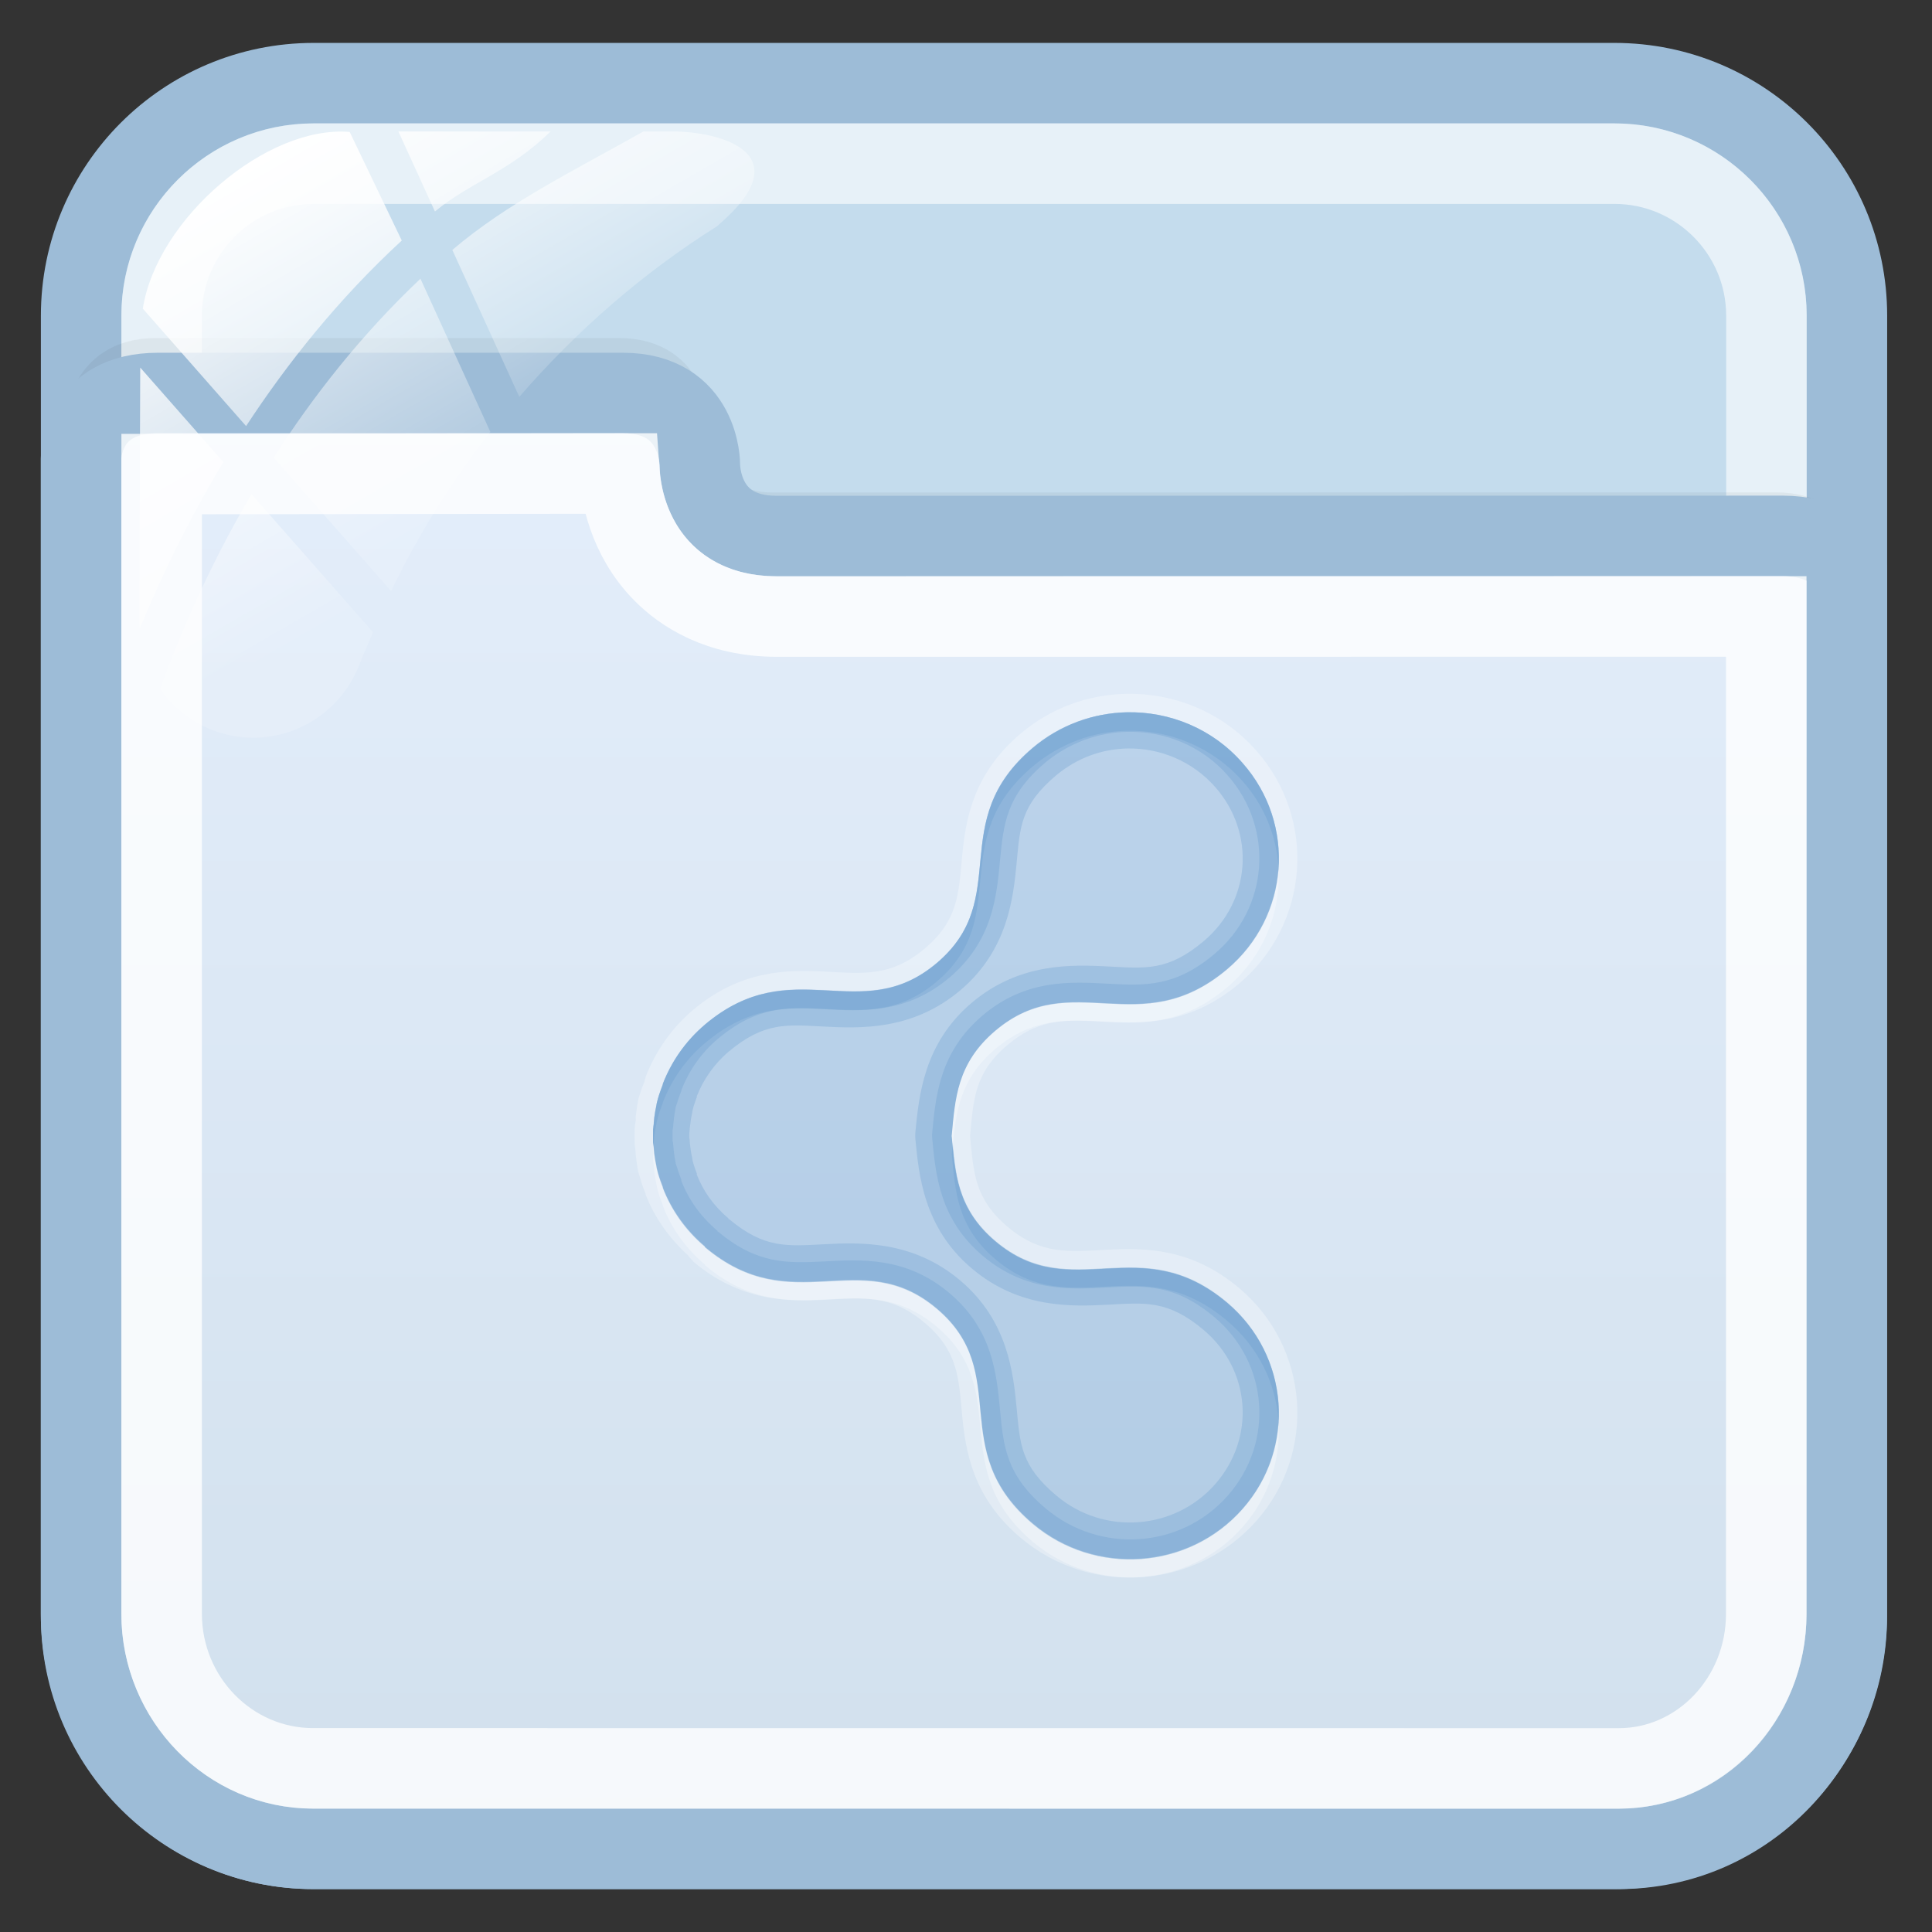 <?xml version="1.0" encoding="utf-8"?>
<!-- Generator: Adobe Illustrator 17.0.0, SVG Export Plug-In . SVG Version: 6.00 Build 0)  -->
<!DOCTYPE svg PUBLIC "-//W3C//DTD SVG 1.1//EN" "http://www.w3.org/Graphics/SVG/1.1/DTD/svg11.dtd">
<svg version="1.1" id="图层_1" xmlns="http://www.w3.org/2000/svg" xmlns:xlink="http://www.w3.org/1999/xlink" x="0px" y="0px"
	 width="24px" height="24px" viewBox="0 0 24 24" enable-background="new 0 0 24 24" xml:space="preserve">
<rect x="0" y="0" width="24" height="24" fill="#333333" stroke="none"/>
<path fill="#C4DCED" stroke="#9DBCD7" stroke-miterlimit="10" d="M22.942,20.079c0,1.595-1.293,2.888-2.888,2.888H3.896
	c-1.595,0-2.888-1.293-2.888-2.888V3.921c0-1.595,1.293-2.888,2.888-2.888h16.159c1.595,0,2.888,1.293,2.888,2.888L22.942,20.079
	L22.942,20.079z"/>
<path opacity="0.6" fill="none" stroke="#FFFFFF" stroke-miterlimit="10" enable-background="new    " d="M3.896,21.967
	c-1.041,0-1.888-0.847-1.888-1.888V3.921c0-1.041,0.847-1.888,1.888-1.888h16.159c1.041,0,1.888,0.847,1.888,1.888v16.158
	c-0.001,1.041-0.848,1.888-1.889,1.888C20.054,21.967,3.896,21.967,3.896,21.967z"/>
<path opacity="0.05" fill="none" stroke="#000000" stroke-width="0.379" stroke-miterlimit="10" enable-background="new    " d="
	M23.02,7.276c0,0,0-0.97-0.958-0.97c-2.782,0-11.663,0.002-12.458,0.002c-0.966,0-0.958-0.956-0.958-0.956s0-0.963-0.958-0.963
	c-1.678,0-5.038,0-5.75,0c-0.943,0-0.958,0.928-0.958,0.957"/>
<linearGradient id="SVGID_1_" gradientUnits="userSpaceOnUse" x1="1381.974" y1="-1687.967" x2="1381.974" y2="-1669.882" gradientTransform="matrix(1 0 0 -1 -1370 -1665)">
	<stop  offset="0" style="stop-color:#D1E0ED"/>
	<stop  offset="1" style="stop-color:#E4EEFB"/>
</linearGradient>
<path fill="url(#SVGID_1_)" stroke="#9DBCD7" stroke-miterlimit="10" d="M3.889,22.967h16.219c1.595,0,2.833-1.326,2.833-2.92V7.098
	c0-0.227-0.34-0.441-0.792-0.441c-2.794,0-11.7,0.002-12.499,0.002c-0.97,0-0.956-0.885-0.956-0.885s0.007-0.892-0.956-0.892
	c-1.685,0-5.06,0-5.775,0c-0.948,0-0.956,0.786-0.956,0.815v14.35C1.008,21.641,2.295,22.967,3.889,22.967z"/>
<path opacity="0.8" fill="none" stroke="#FFFFFF" stroke-miterlimit="10" enable-background="new    " d="M3.889,21.967
	c-1.037,0-1.881-0.862-1.881-1.921V5.889l5.688-0.007c0.016,0.225,0.098,0.777,0.537,1.224C8.481,7.358,8.929,7.659,9.65,7.659
	l12.291-0.001v12.389c0,1.06-0.822,1.921-1.833,1.921L3.889,21.967L3.889,21.967z"/>
<g id="g27_1_">
	
		<linearGradient id="path36_2_" gradientUnits="userSpaceOnUse" x1="1784.345" y1="-2484.168" x2="1787.392" y2="-2489.446" gradientTransform="matrix(1 0 0 -1 -1782 -2483)">
		<stop  offset="0" style="stop-color:#FFFFFF"/>
		<stop  offset="0.5" style="stop-color:#FFFFFF;stop-opacity:0.6"/>
		<stop  offset="1" style="stop-color:#FFFFFF;stop-opacity:0.15"/>
	</linearGradient>
	<path id="path36_1_" fill="url(#path36_2_)" d="M4.858,7.342c0.341-0.705,0.756-1.366,1.233-1.977L5.223,3.462
		C4.482,4.163,3.88,4.935,3.4,5.685L4.858,7.342z"/>
	
		<linearGradient id="path45_2_" gradientUnits="userSpaceOnUse" x1="1787.109" y1="-2483.377" x2="1789.103" y2="-2486.831" gradientTransform="matrix(1 0 0 -1 -1782 -2483)">
		<stop  offset="0" style="stop-color:#FFFFFF"/>
		<stop  offset="0.5" style="stop-color:#FFFFFF;stop-opacity:0.6"/>
		<stop  offset="1" style="stop-color:#FFFFFF;stop-opacity:0.15"/>
	</linearGradient>
	<path id="path45_1_" fill="url(#path45_2_)" d="M4.949,1.633l0.454,0.994C5.84,2.265,6.318,2.14,6.84,1.633H4.949z"/>
	
		<linearGradient id="path54_2_" gradientUnits="userSpaceOnUse" x1="1787.736" y1="-2482.721" x2="1790.172" y2="-2486.942" gradientTransform="matrix(1 0 0 -1 -1782 -2483)">
		<stop  offset="0" style="stop-color:#FFFFFF"/>
		<stop  offset="0.5" style="stop-color:#FFFFFF;stop-opacity:0.6"/>
		<stop  offset="1" style="stop-color:#FFFFFF;stop-opacity:0.15"/>
	</linearGradient>
	<path id="path54_1_" fill="url(#path54_2_)" d="M8.353,1.633H7.994C7.089,2.14,6.298,2.527,5.619,3.105L6.451,4.93
		C7.162,4.109,7.986,3.39,8.91,2.809C8.917,2.803,8.922,2.797,8.93,2.79C9.964,1.897,8.936,1.633,8.353,1.633z"/>
	
		<linearGradient id="path63_2_" gradientUnits="userSpaceOnUse" x1="1782.636" y1="-2486.574" x2="1785.28" y2="-2491.154" gradientTransform="matrix(1 0 0 -1 -1782 -2483)">
		<stop  offset="0" style="stop-color:#FFFFFF"/>
		<stop  offset="0.5" style="stop-color:#FFFFFF;stop-opacity:0.6"/>
		<stop  offset="1" style="stop-color:#FFFFFF;stop-opacity:0.15"/>
	</linearGradient>
	<path id="path63_1_" fill="url(#path63_2_)" d="M3.124,6.138C2.567,7.086,2.204,7.961,1.988,8.56
		c0.256,0.365,0.678,0.604,1.157,0.604c0.593,0,1.1-0.366,1.31-0.884c0.054-0.145,0.119-0.284,0.179-0.426L3.124,6.138z"/>
	
		<linearGradient id="path72_2_" gradientUnits="userSpaceOnUse" x1="1782.516" y1="-2486.762" x2="1785.447" y2="-2491.837" gradientTransform="matrix(1 0 0 -1 -1782 -2483)">
		<stop  offset="0" style="stop-color:#FFFFFF"/>
		<stop  offset="0.5" style="stop-color:#FFFFFF;stop-opacity:0.6"/>
		<stop  offset="1" style="stop-color:#FFFFFF;stop-opacity:0.15"/>
	</linearGradient>
	<path id="path72_1_" fill="url(#path72_2_)" d="M1.742,4.566L1.731,7.748c0,0,0,0.001,0,0.002c0,0.02,0.005,0.039,0.006,0.058
		C1.979,7.219,2.317,6.5,2.775,5.74L1.742,4.566z"/>
	
		<linearGradient id="path149_2_" gradientUnits="userSpaceOnUse" x1="1784.733" y1="-2485.172" x2="1787.484" y2="-2489.938" gradientTransform="matrix(1 0 0 -1 -1782 -2483)">
		<stop  offset="0" style="stop-color:#FFFFFF"/>
		<stop  offset="0.5" style="stop-color:#FFFFFF;stop-opacity:0.6"/>
		<stop  offset="1" style="stop-color:#FFFFFF;stop-opacity:0.15"/>
	</linearGradient>
	<path id="path149_1_" fill="url(#path149_2_)" d="M4.344,1.639C3.31,1.553,1.949,2.718,1.774,3.834l1.283,1.459
		c0.512-0.781,1.149-1.582,1.934-2.305L4.344,1.639z"/>
</g>
<g>
	<path opacity="0.3" fill="#FFFFFF" enable-background="new    " d="M13.988,8.619c-0.467,0.01-0.929,0.172-1.308,0.493
		c-0.598,0.505-0.686,1.078-0.729,1.536c-0.043,0.458-0.05,0.787-0.465,1.136c-0.414,0.35-0.758,0.311-1.229,0.286
		s-1.054-0.026-1.651,0.479c-0.272,0.231-0.467,0.522-0.586,0.829c0,0,0,0.007,0,0.008c-0.004,0.009-0.013,0.035-0.014,0.05
		c-0.016,0.042-0.035,0.082-0.05,0.136c-0.006,0.019-0.02,0.053-0.029,0.093c0,0.004,0.001,0.004,0,0.008
		c-0.013,0.06-0.02,0.123-0.028,0.186c-0.004,0.025,0,0.049,0,0.05c-0.001,0.016-0.007,0.035-0.008,0.05
		c0.001-0.008-0.004,0.013-0.007,0.064c-0.001,0.026,0,0.033,0,0.029c-0.001,0.021,0,0.027,0,0.014c0,0.027-0.001,0.058,0,0.085
		c0,0-0.001,0.012,0,0.043c0.002,0.051,0.008,0.072,0.007,0.064c0.002,0.024,0.004,0.06,0.008,0.101
		c0.008,0.062,0.015,0.126,0.028,0.186c0.001,0.004,0,0.004,0,0.007c0.01,0.039,0.024,0.073,0.029,0.093
		c0.02,0.073,0.043,0.131,0.064,0.186c0,0.002,0,0.005,0,0.007c0.111,0.287,0.294,0.545,0.536,0.765
		c0.002,0.002-0.001,0.006,0,0.007c0.002,0.002,0.004,0.005,0.008,0.007c0.012,0.016,0.027,0.031,0.042,0.043
		c0,0.002,0,0.006,0,0.007c0.597,0.505,1.181,0.503,1.651,0.479c0.47-0.025,0.815-0.065,1.229,0.286
		c0.415,0.351,0.422,0.678,0.465,1.136c0.043,0.458,0.131,1.032,0.729,1.536c0.869,0.734,2.179,0.638,2.93-0.214
		c0.751-0.853,0.655-2.152-0.214-2.887c-0.597-0.504-1.181-0.503-1.651-0.478c-0.47,0.025-0.815,0.064-1.229-0.286
		c-0.411-0.348-0.423-0.674-0.465-1.129c0.042-0.455,0.053-0.781,0.465-1.129c0.414-0.35,0.759-0.311,1.229-0.286
		c0.47,0.025,1.054,0.026,1.651-0.479c0.869-0.735,0.965-2.034,0.214-2.887C15.188,8.847,14.586,8.607,13.988,8.619z M13.996,8.848
		c0.532-0.011,1.066,0.202,1.442,0.629c0.668,0.758,0.581,1.904-0.192,2.559c-1.09,0.92-1.93-0.038-2.88,0.765
		c-0.48,0.405-0.499,0.848-0.543,1.308c0.043,0.459,0.063,0.902,0.543,1.308c0.95,0.802,1.79-0.156,2.88,0.765
		c0.774,0.654,0.86,1.8,0.192,2.559c-0.667,0.758-1.833,0.84-2.607,0.186c-1.089-0.92-0.244-1.87-1.194-2.672
		c-0.95-0.802-1.79,0.155-2.88-0.765v-0.007c-0.241-0.205-0.416-0.456-0.522-0.729c-0.001-0.002,0.001-0.006,0-0.008
		c-0.02-0.056-0.041-0.107-0.058-0.165c-0.007-0.025-0.015-0.053-0.02-0.079c-0.001-0.003,0.001-0.005,0-0.007
		c-0.012-0.054-0.022-0.11-0.029-0.165C8.124,14.3,8.124,14.27,8.121,14.242c-0.001-0.019-0.007-0.038-0.008-0.058
		c0-0.013,0-0.03,0-0.043c0-0.026,0-0.046,0-0.072c0-0.003,0-0.011,0-0.014c0-0.01,0-0.019,0-0.028
		c0.001-0.02,0.007-0.038,0.008-0.058c0.002-0.025,0.004-0.053,0.007-0.079c0.001-0.004,0-0.004,0-0.008
		c0.008-0.054,0.017-0.11,0.029-0.164c0-0.003-0.001-0.004,0-0.008c0.006-0.025,0.014-0.053,0.02-0.079
		c0.016-0.058,0.037-0.108,0.058-0.164c0.001-0.002-0.001-0.006,0-0.008c0.105-0.274,0.28-0.532,0.522-0.736
		c1.09-0.92,1.93,0.038,2.88-0.765c0.951-0.802,0.105-1.753,1.194-2.673C13.168,9.004,13.58,8.858,13.996,8.848z"/>
	<path opacity="0.3" fill="#669CCC" enable-background="new    " d="M13.997,8.849c-0.415,0.009-0.83,0.152-1.169,0.439
		c-1.089,0.92-0.243,1.877-1.193,2.679c-0.95,0.802-1.792-0.157-2.88,0.763v0.002c-0.243,0.205-0.417,0.458-0.522,0.732
		c0,0.001,0,0.004-0.001,0.006c-0.022,0.056-0.039,0.111-0.056,0.169c-0.007,0.026-0.014,0.051-0.02,0.077
		c-0.001,0.003-0.001,0.006-0.002,0.009c-0.012,0.054-0.02,0.108-0.027,0.163c0,0,0,0,0,0.002c0,0.002-0.001,0.006-0.001,0.008
		c-0.004,0.026-0.006,0.051-0.008,0.077c-0.001,0.02-0.004,0.039-0.004,0.058c0,0.01-0.001,0.02-0.001,0.03c0,0.004,0,0.007,0,0.01
		c-0.001,0.026-0.001,0.051,0,0.076c0,0.013,0.001,0.027,0.001,0.04c0.001,0.019,0.004,0.039,0.004,0.058
		c0.002,0.029,0.006,0.057,0.009,0.086v0.001c0.008,0.054,0.015,0.108,0.027,0.163c0.001,0.003,0.001,0.006,0.002,0.009
		c0.006,0.026,0.013,0.051,0.02,0.076c0.016,0.058,0.034,0.113,0.056,0.169c0.001,0.002,0.001,0.004,0.001,0.006
		c0.105,0.274,0.28,0.526,0.522,0.731v0.002c1.089,0.92,1.93-0.039,2.88,0.763c0.951,0.802,0.105,1.759,1.193,2.679
		c0.775,0.654,1.942,0.569,2.61-0.19c0.667-0.758,0.581-1.903-0.192-2.557c-1.089-0.92-1.93,0.041-2.881-0.762
		c-0.479-0.405-0.501-0.851-0.544-1.31c0.043-0.459,0.065-0.905,0.544-1.31c0.951-0.802,1.793,0.158,2.881-0.762
		c0.774-0.654,0.859-1.799,0.192-2.557C15.063,9.05,14.531,8.837,13.997,8.849C13.997,8.848,13.997,8.848,13.997,8.849z"/>
	<path opacity="0.3" fill="#669CCC" enable-background="new    " d="M13.996,8.848c-0.415,0.01-0.827,0.157-1.166,0.443
		c-1.089,0.92-0.244,1.87-1.194,2.673c-0.95,0.802-1.79-0.156-2.88,0.765c-0.241,0.205-0.416,0.462-0.522,0.736
		c-0.001,0.002,0.001,0.006,0,0.008c-0.02,0.056-0.041,0.106-0.058,0.164c-0.007,0.026-0.015,0.053-0.02,0.079
		c-0.001,0.004,0,0.005,0,0.008c-0.012,0.054-0.022,0.11-0.029,0.164c0,0.004,0.001,0.004,0,0.008
		c-0.002,0.025-0.004,0.053-0.007,0.079c-0.001,0.02-0.007,0.038-0.008,0.058c0,0.01,0,0.019,0,0.028c0,0.004,0,0.012,0,0.014
		c0,0.026,0,0.046,0,0.072c0,0.013,0,0.03,0,0.043c0.001,0.012,0.007,0.023,0.008,0.035c0.001-0.007-0.001-0.014,0-0.021
		c0.002-0.026,0.004-0.053,0.007-0.079c0.001-0.002,0-0.004,0-0.007c0.008-0.055,0.017-0.111,0.029-0.165
		c0-0.003-0.001-0.005,0-0.007c0.006-0.026,0.014-0.053,0.02-0.079c0.016-0.058,0.037-0.108,0.058-0.165
		c0.001-0.002-0.001-0.006,0-0.007c0.105-0.274,0.28-0.532,0.522-0.736c1.09-0.92,1.93,0.038,2.88-0.765
		c0.951-0.802,0.105-1.753,1.194-2.673c0.339-0.286,0.751-0.434,1.166-0.443c0.532-0.012,1.066,0.202,1.442,0.629
		c0.274,0.31,0.418,0.685,0.443,1.065c0.028-0.456-0.114-0.92-0.443-1.293C15.062,9.05,14.528,8.837,13.996,8.848z M11.837,14.222
		c-0.004,0.038-0.011,0.075-0.014,0.114c0.043,0.459,0.063,0.902,0.543,1.308c0.95,0.802,1.79-0.156,2.88,0.765
		c0.386,0.327,0.601,0.774,0.635,1.236c0.028-0.539-0.187-1.085-0.635-1.465c-1.09-0.92-1.93,0.037-2.88-0.765
		C11.925,15.043,11.877,14.64,11.837,14.222z"/>
	<path opacity="0.3" fill="#669CCC" enable-background="new    " d="M13.996,8.848c-0.415,0.01-0.827,0.157-1.166,0.443
		c-1.089,0.92-0.244,1.87-1.194,2.673c-0.95,0.802-1.79-0.156-2.88,0.765c-0.241,0.205-0.416,0.462-0.522,0.736
		c-0.001,0.002,0.001,0.006,0,0.008c-0.02,0.056-0.041,0.106-0.058,0.164c-0.007,0.026-0.015,0.053-0.02,0.079
		c-0.001,0.004,0,0.005,0,0.008c-0.012,0.054-0.022,0.11-0.029,0.164c0,0.004,0.001,0.004,0,0.008
		c-0.002,0.025-0.004,0.053-0.007,0.079c-0.001,0.02-0.007,0.038-0.008,0.058c0,0.01,0,0.019,0,0.028c0,0.004,0,0.012,0,0.014
		c0,0.026,0,0.046,0,0.072c0,0.013,0,0.03,0,0.043c0.001,0.019,0.007,0.038,0.008,0.058c0.002,0.029,0.004,0.058,0.007,0.086
		c0.008,0.055,0.017,0.111,0.029,0.165c0.001,0.002-0.001,0.004,0,0.007c0.006,0.026,0.014,0.053,0.02,0.079
		c0.016,0.058,0.037,0.109,0.058,0.165c0.001,0.002-0.001,0.006,0,0.008c0.105,0.273,0.28,0.524,0.522,0.729v0.007
		c1.09,0.92,1.93-0.037,2.88,0.765c0.951,0.802,0.105,1.752,1.194,2.672c0.775,0.654,1.941,0.572,2.607-0.186
		c0.668-0.758,0.581-1.905-0.192-2.559c-1.09-0.92-1.93,0.037-2.88-0.765c-0.48-0.405-0.499-0.848-0.543-1.308
		c0.043-0.459,0.063-0.902,0.543-1.308c0.95-0.802,1.79,0.156,2.88-0.765c0.774-0.654,0.86-1.8,0.192-2.559
		C15.062,9.05,14.528,8.837,13.996,8.848z M14.002,9.091c0.465-0.01,0.925,0.172,1.25,0.543c0.58,0.66,0.509,1.646-0.164,2.215
		c-0.489,0.413-0.863,0.396-1.322,0.371c-0.459-0.024-1.02-0.062-1.558,0.393c-0.544,0.46-0.586,1.02-0.629,1.472
		c-0.001,0.014-0.001,0.029,0,0.043c0.043,0.451,0.085,1.012,0.629,1.472c0.538,0.455,1.098,0.417,1.558,0.393
		c0.459-0.024,0.833-0.042,1.322,0.371c0.674,0.569,0.744,1.556,0.164,2.215c-0.58,0.66-1.59,0.728-2.264,0.158
		c-0.49-0.413-0.522-0.768-0.565-1.216c-0.042-0.447-0.09-1.004-0.629-1.458c-0.538-0.455-1.098-0.417-1.558-0.393
		c-0.455,0.023-0.827,0.035-1.308-0.364c-0.004-0.003-0.009-0.005-0.014-0.008c0-0.002,0-0.005,0-0.007
		c-0.21-0.177-0.359-0.388-0.45-0.622c-0.001-0.002,0-0.006,0-0.007c-0.001-0.002,0-0.007,0-0.007
		c-0.022-0.058-0.039-0.103-0.05-0.144c-0.009-0.028-0.019-0.051-0.022-0.064c0-0.004,0.001-0.004,0-0.007
		c-0.01-0.047-0.016-0.097-0.022-0.143c-0.002-0.016-0.004-0.046-0.007-0.079c-0.004-0.041-0.007-0.047-0.008-0.043
		c0,0.001,0-0.007,0-0.008c0-0.001,0.001-0.013,0-0.035c0-0.023,0-0.035,0-0.058c0.001-0.02,0.001-0.031,0-0.014
		c0.001-0.019,0-0.022,0-0.022c0,0.002,0-0.008,0-0.007c0.001,0.005,0.004-0.003,0.008-0.043c0.001-0.025,0.004-0.053,0.007-0.072
		c0.001-0.004,0-0.004,0-0.007c0.006-0.046,0.012-0.096,0.022-0.143c0-0.002,0-0.005,0-0.007c0.002-0.011,0.012-0.032,0.022-0.065
		c0.011-0.041,0.028-0.086,0.05-0.143c0,0,0-0.006,0-0.007c0.091-0.238,0.241-0.459,0.45-0.636c0.49-0.413,0.863-0.396,1.322-0.371
		c0.459,0.024,1.02,0.062,1.558-0.393c0.539-0.454,0.587-1.011,0.629-1.458c0.043-0.447,0.075-0.801,0.565-1.215
		C13.283,9.227,13.641,9.099,14.002,9.091z"/>
	<path opacity="0.3" fill="#669CCC" enable-background="new    " d="M13.996,8.848c-0.415,0.01-0.827,0.157-1.166,0.443
		c-1.089,0.92-0.244,1.87-1.194,2.673c-0.95,0.802-1.79-0.156-2.88,0.765c-0.241,0.205-0.416,0.462-0.522,0.736
		c-0.001,0.002,0.001,0.006,0,0.008c-0.02,0.056-0.041,0.106-0.058,0.164c-0.007,0.026-0.015,0.053-0.02,0.079
		c-0.001,0.004,0,0.005,0,0.008c-0.012,0.054-0.022,0.11-0.029,0.164c0,0.004,0.001,0.004,0,0.008
		c-0.002,0.025-0.004,0.053-0.007,0.079c-0.001,0.02-0.007,0.038-0.008,0.058c0,0.01,0,0.019,0,0.028c0,0.004,0,0.012,0,0.014
		c0,0.026,0,0.046,0,0.072c0,0.013,0,0.03,0,0.043c0.001,0.019,0.007,0.038,0.008,0.058c0.002,0.029,0.004,0.058,0.007,0.086
		c0.008,0.055,0.017,0.111,0.029,0.165c0.001,0.002-0.001,0.004,0,0.007c0.006,0.026,0.014,0.053,0.02,0.079
		c0.016,0.058,0.037,0.109,0.058,0.165c0.001,0.002-0.001,0.006,0,0.008c0.105,0.273,0.28,0.524,0.522,0.729v0.007
		c1.09,0.92,1.93-0.037,2.88,0.765c0.951,0.802,0.105,1.752,1.194,2.672c0.775,0.654,1.941,0.572,2.607-0.186
		c0.668-0.758,0.581-1.905-0.192-2.559c-1.09-0.92-1.93,0.037-2.88-0.765c-0.48-0.405-0.499-0.848-0.543-1.308
		c0.043-0.459,0.063-0.902,0.543-1.308c0.95-0.802,1.79,0.156,2.88-0.765c0.774-0.654,0.86-1.8,0.192-2.559
		C15.062,9.05,14.528,8.837,13.996,8.848z M14.002,9.298c0.406-0.008,0.809,0.156,1.094,0.479c0.505,0.575,0.444,1.419-0.144,1.915
		c-0.443,0.373-0.724,0.338-1.18,0.314c-0.454-0.023-1.106-0.051-1.7,0.45c-0.6,0.507-0.657,1.164-0.701,1.608
		c-0.002,0.028-0.002,0.057,0,0.085c0.043,0.444,0.101,1.101,0.701,1.608c0.593,0.502,1.246,0.474,1.7,0.45
		c0.455-0.024,0.738-0.058,1.18,0.314c0.588,0.497,0.648,1.341,0.144,1.915c-0.506,0.575-1.384,0.64-1.973,0.143
		c-0.443-0.373-0.451-0.637-0.493-1.078c-0.042-0.443-0.108-1.093-0.701-1.594c-0.593-0.501-1.245-0.474-1.7-0.45
		c-0.45,0.023-0.733,0.053-1.166-0.308c-0.004-0.004-0.009-0.002-0.014-0.007c0-0.002,0-0.005,0-0.007
		c-0.183-0.154-0.314-0.34-0.393-0.543c0-0.002,0.001-0.006,0-0.007c0-0.001,0-0.008,0-0.008c-0.022-0.058-0.035-0.095-0.042-0.121
		c-0.011-0.037-0.014-0.058-0.014-0.058c-0.001-0.004,0-0.004,0-0.007c-0.01-0.042-0.016-0.083-0.022-0.122
		c-0.001-0.006-0.004-0.027-0.008-0.065c-0.004-0.071-0.009-0.085-0.007-0.042c0.001,0.02,0.001,0.01,0-0.029
		c-0.001-0.02-0.001-0.036,0-0.058c0.001-0.035,0.001-0.04,0-0.008c0.001-0.037,0.001-0.043,0-0.021
		c-0.002,0.043,0.002,0.029,0.007-0.043c0.002-0.022,0.007-0.044,0.008-0.058c0-0.002,0-0.006,0-0.007
		c0.006-0.039,0.012-0.079,0.022-0.122c0-0.002,0-0.005,0-0.007c-0.001,0.003,0.004-0.019,0.014-0.058
		c0.008-0.027,0.02-0.063,0.042-0.122c0,0,0-0.007,0-0.007v-0.005c0.081-0.205,0.215-0.4,0.393-0.551
		c0.443-0.372,0.724-0.338,1.18-0.314c0.455,0.024,1.106,0.051,1.7-0.45c0.593-0.501,0.659-1.151,0.701-1.594
		c0.042-0.443,0.051-0.706,0.493-1.079C13.383,9.414,13.688,9.305,14.002,9.298z"/>
	<path opacity="0.3" fill="#FFFFFF" enable-background="new    " d="M15.881,10.792c-0.035,0.463-0.248,0.917-0.635,1.244
		c-1.09,0.92-1.93-0.038-2.88,0.765c-0.48,0.405-0.499,0.848-0.543,1.308c0.004,0.039,0.011,0.076,0.014,0.114
		c0.04-0.419,0.089-0.822,0.529-1.194c0.95-0.802,1.79,0.155,2.88-0.765C15.696,11.881,15.912,11.333,15.881,10.792z M8.121,14.222
		c-0.001,0.012-0.007,0.023-0.008,0.035c0,0.01,0,0.02,0,0.029c0,0.004,0,0.011,0,0.014c0,0.026,0,0.046,0,0.071
		c0,0.013,0,0.03,0,0.043c0.001,0.019,0.007,0.038,0.008,0.058c0.002,0.029,0.004,0.058,0.007,0.086
		c0.008,0.055,0.017,0.11,0.029,0.165c0.001,0.003-0.001,0.004,0,0.007c0.006,0.026,0.014,0.053,0.02,0.079
		c0.016,0.058,0.037,0.108,0.058,0.164c0.001,0.002-0.001,0.006,0,0.008c0.105,0.274,0.28,0.524,0.522,0.728v0.007
		c1.09,0.92,1.93-0.037,2.88,0.765c0.951,0.802,0.105,1.752,1.194,2.673c0.775,0.654,1.941,0.572,2.607-0.186
		c0.329-0.374,0.473-0.845,0.443-1.301c-0.024,0.383-0.169,0.76-0.443,1.072c-0.667,0.758-1.833,0.84-2.607,0.186
		c-1.089-0.92-0.244-1.87-1.194-2.672c-0.95-0.802-1.79,0.155-2.88-0.765v-0.007c-0.241-0.205-0.416-0.456-0.522-0.729
		c-0.001-0.002,0.001-0.006,0-0.008c-0.02-0.056-0.041-0.107-0.058-0.165c-0.007-0.025-0.015-0.053-0.02-0.079
		c-0.001-0.003,0.001-0.005,0-0.007c-0.012-0.054-0.022-0.11-0.029-0.165C8.124,14.3,8.123,14.27,8.121,14.242
		C8.12,14.236,8.122,14.229,8.121,14.222z"/>
</g>
</svg>

